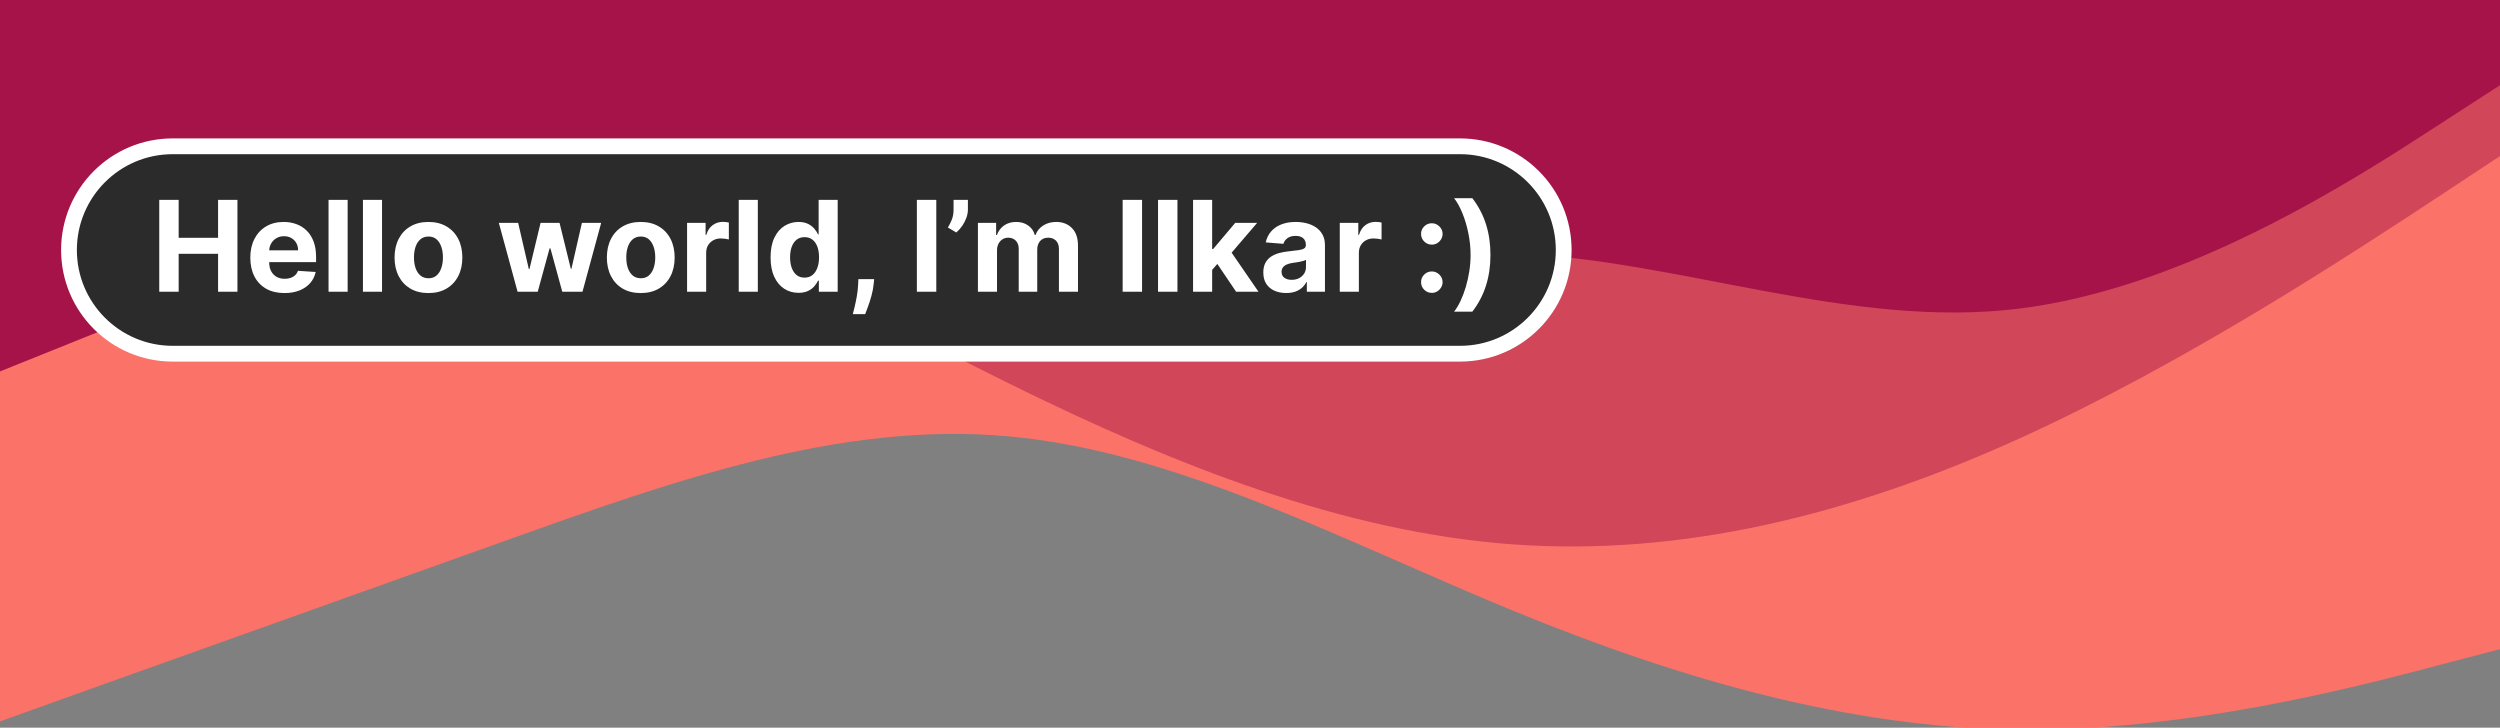 <?xml version="1.0" encoding="UTF-8" standalone="no" ?>
<!DOCTYPE svg PUBLIC "-//W3C//DTD SVG 1.1//EN" "http://www.w3.org/Graphics/SVG/1.1/DTD/svg11.dtd">
<svg xmlns="http://www.w3.org/2000/svg" xmlns:xlink="http://www.w3.org/1999/xlink" version="1.1" width="1120" height="326" viewBox="0 0 1120 326" xml:space="preserve">
<rect x="0" y="0" width="1120" height="326" fill="#808080" stroke="none"/>
<desc>Created with Fabric.js 5.2.4</desc>
<defs>
</defs>
<rect x="0" y="0" width="100%" height="100%" fill="transparent"></rect>
<g transform="matrix(1 0 0 1 560 163)" id="ee0433ec-5fba-4c83-a90c-8ee7e50124d8"  >
<rect style="stroke: none; stroke-width: 1; stroke-dasharray: none; stroke-linecap: butt; stroke-dashoffset: 0; stroke-linejoin: miter; stroke-miterlimit: 4; fill: rgb(255,255,255); fill-rule: nonzero; opacity: 1; visibility: hidden;" vector-effect="non-scaling-stroke"  x="-560" y="-163" rx="0" ry="0" width="1120" height="326" />
</g>
<g transform="matrix(0 0 0 0 0 0)" id="5bba9935-7603-4304-a4b8-d51b9b4108c8"  >
</g>
<g transform="matrix(1.01 0 0 1.01 564.69 162.5)"  >
<g style=""   >
		<g transform="matrix(1 0 0 1 0 -0.33)"  >
<path style="stroke: none; stroke-width: 1; stroke-dasharray: none; stroke-linecap: butt; stroke-dashoffset: 0; stroke-linejoin: miter; stroke-miterlimit: 4; fill: rgb(250,114,104); fill-rule: nonzero; opacity: 1;" vector-effect="non-scaling-stroke"  transform=" translate(-560, -163.17)" d="M 0 322.93 L 37.333 309.537 C 74.667 296.27 149.333 269.484 224 242.823 C 298.667 216.163 373.333 189.377 448 196.136 C 522.667 202.77 597.333 242.823 672 273.489 C 746.667 304.155 821.333 325.433 896 326.31 C 970.667 327.061 1045.33 307.535 1082.67 297.646 L 1120 287.883 L 1120 0 L 1082.67 0 C 1045.33 0 970.667 0 896 0 C 821.333 0 746.667 0 672 0 C 597.333 0 522.667 0 448 0 C 373.333 0 298.667 0 224 0 C 149.333 0 74.667 0 37.333 0 L 0 0 L 0 322.93 Z" stroke-linecap="round" />
</g>
		<g transform="matrix(1 0 0 1 0 -41)"  >
<path style="stroke: none; stroke-width: 1; stroke-dasharray: none; stroke-linecap: butt; stroke-dashoffset: 0; stroke-linejoin: miter; stroke-miterlimit: 4; fill: rgb(209,70,88); fill-rule: nonzero; opacity: 1;" vector-effect="non-scaling-stroke"  transform=" translate(-560, -122.5)" d="M 0 147.697 L 37.333 130.799 C 74.667 113.902 149.333 80.107 224 85.489 C 298.667 90.996 373.333 135.555 448 172.48 C 522.667 209.404 597.333 238.693 672 244.075 C 746.667 249.457 821.333 231.183 896 197.388 C 970.667 163.593 1045.33 114.277 1082.67 89.745 L 1120 65.087 L 1120 0 L 1082.67 0 C 1045.33 0 970.667 0 896 0 C 821.333 0 746.667 0 672 0 C 597.333 0 522.667 0 448 0 C 373.333 0 298.667 0 224 0 C 149.333 0 74.667 0 37.333 0 L 0 0 L 0 147.697 Z" stroke-linecap="round" />
</g>
		<g transform="matrix(1 0 0 1 0 -79.64)"  >
<path style="stroke: none; stroke-width: 1; stroke-dasharray: none; stroke-linecap: butt; stroke-dashoffset: 0; stroke-linejoin: miter; stroke-miterlimit: 4; fill: rgb(166,19,72); fill-rule: nonzero; opacity: 1;" vector-effect="non-scaling-stroke"  transform=" translate(-560, -83.86)" d="M 0 167.723 L 37.333 152.703 C 74.667 137.683 149.333 107.643 224 106.392 C 298.667 105.14 373.333 132.677 448 134.304 C 522.667 136.056 597.333 111.774 672 114.903 C 746.667 118.032 821.333 148.573 896 139.561 C 970.667 130.549 1045.33 82.234 1082.67 57.952 L 1120 33.795 L 1120 0 L 1082.67 0 C 1045.33 0 970.667 0 896 0 C 821.333 0 746.667 0 672 0 C 597.333 0 522.667 0 448 0 C 373.333 0 298.667 0 224 0 C 149.333 0 74.667 0 37.333 0 L 0 0 L 0 167.723 Z" stroke-linecap="round" />
</g>
		<g transform="matrix(1 0 0 1 -197 -50)"  >
<path style="stroke: rgb(255,255,255); stroke-width: 7; stroke-dasharray: none; stroke-linecap: butt; stroke-dashoffset: 0; stroke-linejoin: miter; stroke-miterlimit: 4; fill: rgb(43,43,43); fill-rule: nonzero; opacity: 1;" vector-effect="non-scaling-stroke"  transform=" translate(-363, -113.5)" d="M 77.5 67.5 L 648.5 67.5 C 673.905 67.5 694.5 88.095 694.5 113.5 C 694.5 138.905 673.905 159.5 648.5 159.5 L 77.5 159.5 C 52.095 159.5 31.5 138.905 31.5 113.5 C 31.5 88.095 52.095 67.5 77.5 67.5 Z" stroke-linecap="round" />
</g>
		<g transform="matrix(1 0 0 1 -193.22 -47.27)"  >
<path style="stroke: none; stroke-width: 1; stroke-dasharray: none; stroke-linecap: butt; stroke-dashoffset: 0; stroke-linejoin: miter; stroke-miterlimit: 4; fill: rgb(255,255,255); fill-rule: nonzero; opacity: 1;" vector-effect="non-scaling-stroke"  transform=" translate(-366.78, -116.23)" d="M 71.54 132 L 71.54 91.273 L 80.151 91.273 L 80.151 108.077 L 97.631 108.077 L 97.631 91.273 L 106.222 91.273 L 106.222 132 L 97.631 132 L 97.631 115.176 L 80.151 115.176 L 80.151 132 L 71.54 132 Z M 127.082 132.597 C 123.94 132.597 121.236 131.96 118.969 130.688 C 116.715 129.402 114.978 127.585 113.759 125.239 C 112.539 122.879 111.929 120.088 111.929 116.866 C 111.929 113.724 112.539 110.967 113.759 108.594 C 114.978 106.221 116.695 104.371 118.909 103.045 C 121.136 101.72 123.748 101.057 126.744 101.057 C 128.759 101.057 130.635 101.382 132.372 102.031 C 134.122 102.668 135.647 103.629 136.946 104.915 C 138.259 106.201 139.279 107.818 140.009 109.767 C 140.738 111.703 141.102 113.97 141.102 116.568 L 141.102 118.895 L 115.31 118.895 L 115.31 113.645 L 133.128 113.645 C 133.128 112.425 132.863 111.345 132.332 110.403 C 131.802 109.462 131.066 108.726 130.125 108.196 C 129.197 107.652 128.116 107.381 126.884 107.381 C 125.598 107.381 124.457 107.679 123.463 108.276 C 122.482 108.859 121.713 109.648 121.156 110.642 C 120.599 111.623 120.314 112.717 120.301 113.923 L 120.301 118.915 C 120.301 120.426 120.58 121.732 121.136 122.832 C 121.706 123.933 122.509 124.781 123.543 125.378 C 124.577 125.974 125.803 126.273 127.222 126.273 C 128.163 126.273 129.025 126.14 129.807 125.875 C 130.589 125.61 131.259 125.212 131.815 124.682 C 132.372 124.152 132.796 123.502 133.088 122.733 L 140.923 123.25 C 140.526 125.133 139.71 126.777 138.477 128.182 C 137.258 129.574 135.68 130.661 133.744 131.443 C 131.822 132.212 129.601 132.597 127.082 132.597 Z M 155.102 91.273 L 155.102 132 L 146.631 132 L 146.631 91.273 L 155.102 91.273 Z M 170.36 91.273 L 170.36 132 L 161.888 132 L 161.888 91.273 L 170.36 91.273 Z M 190.947 132.597 C 187.858 132.597 185.187 131.94 182.933 130.628 C 180.693 129.302 178.963 127.459 177.743 125.099 C 176.523 122.726 175.913 119.975 175.913 116.847 C 175.913 113.691 176.523 110.934 177.743 108.574 C 178.963 106.201 180.693 104.358 182.933 103.045 C 185.187 101.72 187.858 101.057 190.947 101.057 C 194.036 101.057 196.701 101.72 198.942 103.045 C 201.196 104.358 202.932 106.201 204.152 108.574 C 205.372 110.934 205.982 113.691 205.982 116.847 C 205.982 119.975 205.372 122.726 204.152 125.099 C 202.932 127.459 201.196 129.302 198.942 130.628 C 196.701 131.94 194.036 132.597 190.947 132.597 Z M 190.987 126.034 C 192.393 126.034 193.566 125.636 194.507 124.841 C 195.448 124.032 196.158 122.932 196.635 121.54 C 197.125 120.148 197.371 118.563 197.371 116.787 C 197.371 115.01 197.125 113.426 196.635 112.034 C 196.158 110.642 195.448 109.542 194.507 108.733 C 193.566 107.924 192.393 107.52 190.987 107.52 C 189.569 107.52 188.375 107.924 187.408 108.733 C 186.453 109.542 185.731 110.642 185.24 112.034 C 184.763 113.426 184.524 115.01 184.524 116.787 C 184.524 118.563 184.763 120.148 185.24 121.54 C 185.731 122.932 186.453 124.032 187.408 124.841 C 188.375 125.636 189.569 126.034 190.987 126.034 Z M 230.477 132 L 222.164 101.455 L 230.735 101.455 L 235.468 121.977 L 235.746 121.977 L 240.678 101.455 L 249.09 101.455 L 254.102 121.858 L 254.36 121.858 L 259.013 101.455 L 267.565 101.455 L 259.272 132 L 250.303 132 L 245.053 112.79 L 244.675 112.79 L 239.425 132 L 230.477 132 Z M 285.119 132.597 C 282.03 132.597 279.359 131.94 277.105 130.628 C 274.865 129.302 273.134 127.459 271.915 125.099 C 270.695 122.726 270.085 119.975 270.085 116.847 C 270.085 113.691 270.695 110.934 271.915 108.574 C 273.134 106.201 274.865 104.358 277.105 103.045 C 279.359 101.72 282.03 101.057 285.119 101.057 C 288.208 101.057 290.873 101.72 293.114 103.045 C 295.367 104.358 297.104 106.201 298.324 108.574 C 299.544 110.934 300.153 113.691 300.153 116.847 C 300.153 119.975 299.544 122.726 298.324 125.099 C 297.104 127.459 295.367 129.302 293.114 130.628 C 290.873 131.94 288.208 132.597 285.119 132.597 Z M 285.159 126.034 C 286.564 126.034 287.738 125.636 288.679 124.841 C 289.62 124.032 290.33 122.932 290.807 121.54 C 291.297 120.148 291.543 118.563 291.543 116.787 C 291.543 115.01 291.297 113.426 290.807 112.034 C 290.33 110.642 289.62 109.542 288.679 108.733 C 287.738 107.924 286.564 107.52 285.159 107.52 C 283.741 107.52 282.547 107.924 281.58 108.733 C 280.625 109.542 279.902 110.642 279.412 112.034 C 278.935 113.426 278.696 115.01 278.696 116.787 C 278.696 118.563 278.935 120.148 279.412 121.54 C 279.902 122.932 280.625 124.032 281.58 124.841 C 282.547 125.636 283.741 126.034 285.159 126.034 Z M 305.662 132 L 305.662 101.455 L 313.875 101.455 L 313.875 106.784 L 314.193 106.784 C 314.75 104.888 315.685 103.456 316.997 102.489 C 318.31 101.508 319.821 101.017 321.531 101.017 C 321.955 101.017 322.413 101.044 322.903 101.097 C 323.394 101.15 323.825 101.223 324.196 101.315 L 324.196 108.832 C 323.798 108.713 323.248 108.607 322.545 108.514 C 321.843 108.421 321.2 108.375 320.616 108.375 C 319.37 108.375 318.257 108.647 317.276 109.19 C 316.308 109.721 315.539 110.463 314.969 111.418 C 314.412 112.372 314.134 113.473 314.134 114.719 L 314.134 132 L 305.662 132 Z M 337.048 91.273 L 337.048 132 L 328.576 132 L 328.576 91.273 L 337.048 91.273 Z M 355.089 132.497 C 352.769 132.497 350.668 131.901 348.786 130.707 C 346.916 129.501 345.431 127.731 344.331 125.398 C 343.244 123.051 342.7 120.174 342.7 116.767 C 342.7 113.267 343.264 110.357 344.391 108.037 C 345.518 105.704 347.016 103.96 348.885 102.807 C 350.768 101.64 352.829 101.057 355.07 101.057 C 356.78 101.057 358.205 101.348 359.345 101.932 C 360.499 102.502 361.427 103.218 362.129 104.08 C 362.845 104.928 363.389 105.763 363.76 106.585 L 364.018 106.585 L 364.018 91.273 L 372.47 91.273 L 372.47 132 L 364.118 132 L 364.118 127.108 L 363.76 127.108 C 363.362 127.956 362.799 128.798 362.07 129.634 C 361.354 130.455 360.419 131.138 359.266 131.682 C 358.125 132.225 356.733 132.497 355.089 132.497 Z M 357.774 125.756 C 359.14 125.756 360.293 125.384 361.234 124.642 C 362.189 123.886 362.918 122.832 363.422 121.48 C 363.939 120.128 364.197 118.544 364.197 116.727 C 364.197 114.911 363.946 113.333 363.442 111.994 C 362.938 110.655 362.209 109.621 361.254 108.892 C 360.3 108.163 359.14 107.798 357.774 107.798 C 356.382 107.798 355.209 108.176 354.254 108.932 C 353.3 109.687 352.577 110.735 352.087 112.074 C 351.596 113.413 351.351 114.964 351.351 116.727 C 351.351 118.504 351.596 120.075 352.087 121.44 C 352.59 122.793 353.313 123.853 354.254 124.622 C 355.209 125.378 356.382 125.756 357.774 125.756 Z M 388.643 126.432 L 388.424 128.619 C 388.252 130.369 387.92 132.113 387.43 133.849 C 386.952 135.599 386.449 137.184 385.918 138.602 C 385.401 140.021 384.984 141.134 384.665 141.943 L 379.177 141.943 C 379.376 141.161 379.647 140.067 379.992 138.662 C 380.337 137.27 380.662 135.705 380.967 133.969 C 381.272 132.232 381.464 130.462 381.543 128.659 L 381.643 126.432 L 388.643 126.432 Z M 416.205 91.273 L 416.205 132 L 407.594 132 L 407.594 91.273 L 416.205 91.273 Z M 430.23 91.273 L 430.23 95.568 C 430.23 96.788 429.991 98.034 429.514 99.307 C 429.05 100.566 428.427 101.759 427.645 102.886 C 426.863 104 426.008 104.948 425.08 105.73 L 421.341 103.523 C 422.004 102.475 422.587 101.315 423.091 100.043 C 423.608 98.77 423.866 97.292 423.866 95.608 L 423.866 91.273 L 430.23 91.273 Z M 434.67 132 L 434.67 101.455 L 442.744 101.455 L 442.744 106.844 L 443.102 106.844 C 443.738 105.054 444.799 103.642 446.283 102.608 C 447.768 101.574 449.545 101.057 451.613 101.057 C 453.708 101.057 455.491 101.58 456.962 102.628 C 458.434 103.662 459.415 105.067 459.906 106.844 L 460.224 106.844 C 460.847 105.094 461.974 103.695 463.604 102.648 C 465.248 101.587 467.191 101.057 469.431 101.057 C 472.281 101.057 474.595 101.965 476.371 103.781 C 478.161 105.584 479.056 108.143 479.056 111.457 L 479.056 132 L 470.604 132 L 470.604 113.128 C 470.604 111.431 470.154 110.158 469.252 109.31 C 468.351 108.461 467.224 108.037 465.871 108.037 C 464.334 108.037 463.134 108.527 462.272 109.509 C 461.41 110.476 460.979 111.756 460.979 113.347 L 460.979 132 L 452.766 132 L 452.766 112.949 C 452.766 111.451 452.335 110.258 451.474 109.369 C 450.625 108.481 449.505 108.037 448.113 108.037 C 447.172 108.037 446.323 108.276 445.567 108.753 C 444.825 109.217 444.235 109.873 443.798 110.722 C 443.36 111.557 443.141 112.538 443.141 113.665 L 443.141 132 L 434.67 132 Z M 507.479 91.273 L 507.479 132 L 498.868 132 L 498.868 91.273 L 507.479 91.273 Z M 523.174 91.273 L 523.174 132 L 514.563 132 L 514.563 91.273 L 523.174 91.273 Z M 537.776 123.21 L 537.795 113.048 L 539.028 113.048 L 548.812 101.455 L 558.537 101.455 L 545.392 116.807 L 543.384 116.807 L 537.776 123.21 Z M 530.099 132 L 530.099 91.273 L 538.571 91.273 L 538.571 132 L 530.099 132 Z M 549.19 132 L 540.202 118.696 L 545.849 112.71 L 559.114 132 L 549.19 132 Z M 571.403 132.577 C 569.455 132.577 567.718 132.239 566.193 131.562 C 564.669 130.873 563.462 129.859 562.574 128.52 C 561.699 127.168 561.261 125.484 561.261 123.469 C 561.261 121.772 561.573 120.347 562.196 119.193 C 562.819 118.04 563.668 117.112 564.741 116.409 C 565.815 115.706 567.035 115.176 568.401 114.818 C 569.779 114.46 571.224 114.208 572.736 114.062 C 574.512 113.877 575.944 113.705 577.031 113.545 C 578.118 113.373 578.907 113.121 579.398 112.79 C 579.888 112.458 580.134 111.968 580.134 111.318 L 580.134 111.199 C 580.134 109.939 579.736 108.965 578.94 108.276 C 578.158 107.586 577.045 107.241 575.599 107.241 C 574.075 107.241 572.862 107.58 571.96 108.256 C 571.059 108.919 570.462 109.754 570.17 110.761 L 562.335 110.125 C 562.733 108.269 563.515 106.665 564.682 105.312 C 565.848 103.947 567.353 102.9 569.196 102.17 C 571.052 101.428 573.2 101.057 575.639 101.057 C 577.336 101.057 578.96 101.256 580.511 101.653 C 582.076 102.051 583.461 102.668 584.668 103.503 C 585.887 104.338 586.848 105.412 587.551 106.724 C 588.254 108.024 588.605 109.581 588.605 111.398 L 588.605 132 L 580.571 132 L 580.571 127.764 L 580.332 127.764 C 579.842 128.719 579.186 129.561 578.364 130.29 C 577.542 131.006 576.554 131.569 575.401 131.98 C 574.247 132.378 572.915 132.577 571.403 132.577 Z M 573.83 126.73 C 575.076 126.73 576.176 126.485 577.131 125.994 C 578.085 125.491 578.834 124.814 579.378 123.966 C 579.921 123.117 580.193 122.156 580.193 121.082 L 580.193 117.841 C 579.928 118.013 579.563 118.172 579.099 118.318 C 578.649 118.451 578.138 118.577 577.568 118.696 C 576.998 118.802 576.428 118.902 575.858 118.994 C 575.288 119.074 574.771 119.147 574.307 119.213 C 573.313 119.359 572.444 119.591 571.702 119.909 C 570.959 120.227 570.383 120.658 569.972 121.202 C 569.561 121.732 569.355 122.395 569.355 123.19 C 569.355 124.344 569.773 125.225 570.608 125.835 C 571.456 126.432 572.53 126.73 573.83 126.73 Z M 595.178 132 L 595.178 101.455 L 603.391 101.455 L 603.391 106.784 L 603.709 106.784 C 604.266 104.888 605.2 103.456 606.513 102.489 C 607.825 101.508 609.337 101.017 611.047 101.017 C 611.471 101.017 611.929 101.044 612.419 101.097 C 612.91 101.15 613.34 101.223 613.712 101.315 L 613.712 108.832 C 613.314 108.713 612.764 108.607 612.061 108.514 C 611.358 108.421 610.715 108.375 610.132 108.375 C 608.886 108.375 607.772 108.647 606.791 109.19 C 605.823 109.721 605.054 110.463 604.484 111.418 C 603.928 112.372 603.649 113.473 603.649 114.719 L 603.649 132 L 595.178 132 Z M 636.004 132.517 C 634.692 132.517 633.565 132.053 632.624 131.125 C 631.696 130.184 631.232 129.057 631.232 127.744 C 631.232 126.445 631.696 125.331 632.624 124.403 C 633.565 123.475 634.692 123.011 636.004 123.011 C 637.277 123.011 638.391 123.475 639.345 124.403 C 640.3 125.331 640.777 126.445 640.777 127.744 C 640.777 128.619 640.552 129.421 640.101 130.151 C 639.663 130.866 639.087 131.443 638.371 131.881 C 637.655 132.305 636.866 132.517 636.004 132.517 Z M 636.004 111.119 C 634.692 111.119 633.565 110.655 632.624 109.727 C 631.696 108.799 631.232 107.672 631.232 106.347 C 631.232 105.047 631.696 103.94 632.624 103.026 C 633.565 102.098 634.692 101.634 636.004 101.634 C 637.277 101.634 638.391 102.098 639.345 103.026 C 640.3 103.94 640.777 105.047 640.777 106.347 C 640.777 107.235 640.552 108.044 640.101 108.773 C 639.663 109.489 639.087 110.059 638.371 110.483 C 637.655 110.907 636.866 111.119 636.004 111.119 Z M 662.011 115.673 C 662.011 120.618 661.348 125.166 660.022 129.315 C 658.71 133.465 656.694 137.31 653.977 140.849 L 645.883 140.849 C 646.917 139.537 647.878 137.933 648.766 136.037 C 649.655 134.141 650.43 132.073 651.093 129.832 C 651.756 127.579 652.273 125.245 652.644 122.832 C 653.015 120.42 653.201 118.033 653.201 115.673 C 653.201 112.531 652.876 109.363 652.227 106.168 C 651.59 102.959 650.715 99.99 649.602 97.258 C 648.501 94.514 647.262 92.267 645.883 90.517 L 653.977 90.517 C 656.694 94.057 658.71 97.901 660.022 102.051 C 661.348 106.201 662.011 110.741 662.011 115.673 Z" stroke-linecap="round" />
</g>
</g>
</g>
</svg>
